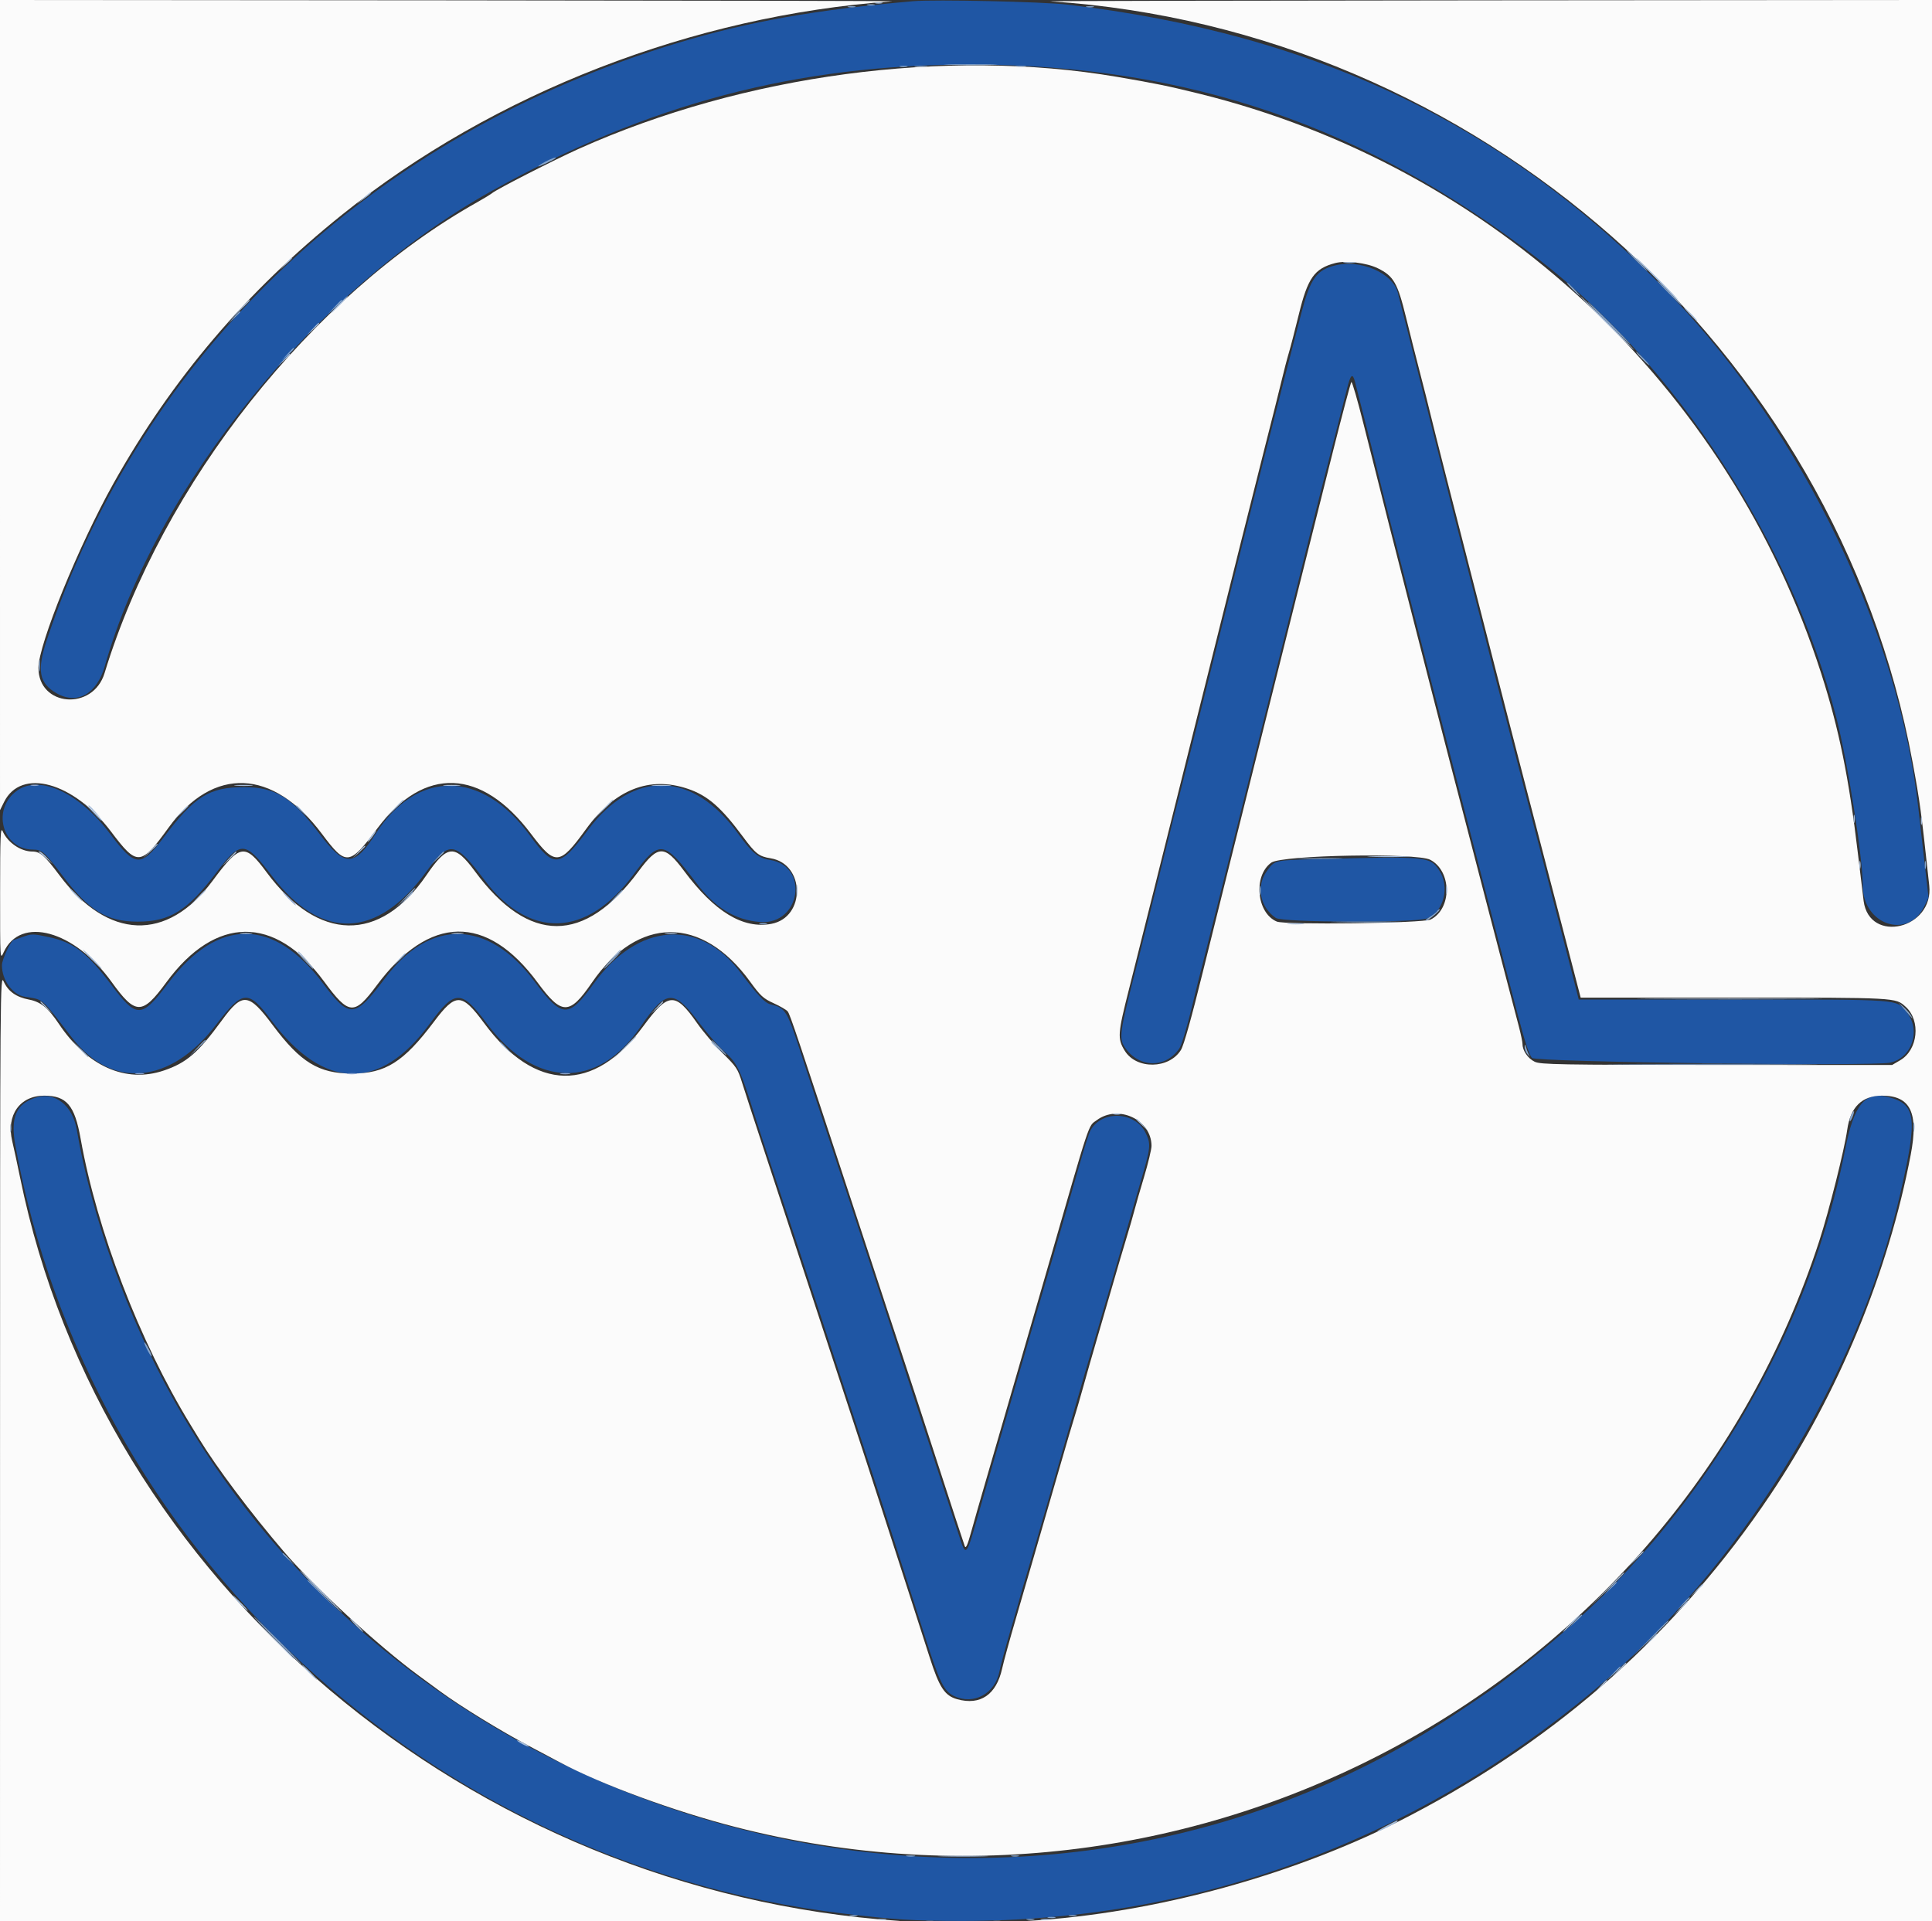 <svg id="svg" version="1.1" xmlns="http://www.w3.org/2000/svg" xmlns:xlink="http://www.w3.org/1999/xlink" width="400" height="397.76" viewBox="0, 0, 400,397.76"><rect x="0" y="0" width="400" height="397.76" fill="#333333" stroke="none"/><g id="svgg"><path id="path0" d="M189.055 0.248 C 168.917 2.006,155.079 4.453,140.498 8.836 C 77.090 27.894,29.611 72.768,9.718 132.438 C 7.585 138.839,8.068 141.482,11.753 143.569 C 16.013 145.982,20.065 143.678,21.702 137.910 C 32.306 100.557,65.428 59.848,101.692 39.598 C 134.109 21.495,164.930 13.355,200.995 13.370 C 245.806 13.389,283.105 26.187,318.624 53.731 C 347.245 75.926,370.768 112.136,380.159 148.458 C 382.541 157.670,385.635 177.320,385.675 183.483 C 385.726 191.466,394.966 194.586,398.350 187.763 L 399.287 185.874 398.432 178.409 C 397.961 174.304,397.399 169.357,397.182 167.415 C 393.129 131.099,373.373 89.921,346.459 61.695 C 312.671 26.260,272.948 7.042,220.896 0.948 C 215.801 0.351,193.492 -0.139,189.055 0.248 M276.423 54.957 C 272.580 55.909,271.299 57.700,269.473 64.677 C 264.983 81.828,259.349 104.057,251.314 136.318 C 247.716 150.766,244.519 163.483,244.210 164.577 C 243.900 165.672,242.280 172.119,240.610 178.905 C 238.940 185.692,236.405 195.811,234.977 201.393 C 231.810 213.772,231.644 215.024,232.915 216.906 C 235.789 221.160,241.370 221.248,244.178 217.082 C 244.633 216.407,245.749 212.729,246.712 208.734 C 247.659 204.806,248.684 200.697,248.990 199.602 C 249.434 198.013,267.502 125.723,272.217 106.667 C 272.840 104.149,274.459 97.791,275.814 92.537 C 277.168 87.284,278.539 81.911,278.858 80.599 C 279.608 77.521,280.042 77.121,280.534 79.054 C 280.750 79.903,281.772 83.910,282.805 87.960 C 283.838 92.010,284.909 96.308,285.186 97.512 C 285.463 98.716,286.706 103.642,287.948 108.458 C 289.190 113.274,291.168 120.975,292.343 125.572 C 295.294 137.115,297.794 146.843,299.505 153.433 C 300.301 156.498,301.642 161.692,302.485 164.975 C 304.011 170.921,310.041 194.083,314.183 209.910 C 315.717 215.771,316.606 218.475,317.196 219.064 C 318.042 219.911,387.442 220.825,391.276 220.040 C 395.860 219.101,397.790 213.275,394.743 209.577 C 392.483 206.836,394.263 206.965,358.868 206.965 L 326.865 206.965 325.419 201.294 C 324.624 198.174,323.274 192.935,322.419 189.652 C 321.563 186.368,320.053 180.547,319.063 176.716 C 318.073 172.886,315.352 162.408,313.017 153.433 C 310.683 144.458,308.355 135.413,307.845 133.333 C 307.334 131.254,306.084 126.328,305.067 122.388 C 302.100 110.898,300.082 102.949,294.763 81.791 C 292.012 70.846,289.585 61.264,289.371 60.498 C 288.245 56.472,281.669 53.658,276.423 54.957 M3.619 163.641 C -1.838 167.407,0.421 175.920,6.877 175.920 C 8.686 175.920,9.250 176.423,12.958 181.335 C 18.401 188.545,22.107 190.817,28.458 190.836 C 35.155 190.856,38.806 188.580,44.828 180.628 C 49.863 173.980,50.722 174.035,56.296 181.372 C 66.534 194.846,78.093 194.494,88.330 180.396 C 92.996 173.969,94.219 174.149,100.245 182.144 C 109.606 194.563,121.475 194.160,131.147 181.095 C 136.572 173.765,137.379 173.873,144.173 182.833 C 148.091 188.000,152.238 190.529,157.413 190.909 C 165.784 191.524,167.619 179.273,159.340 178.043 C 157.019 177.699,155.668 176.577,152.836 172.645 C 143.420 159.569,131.148 159.244,121.747 171.822 C 115.807 179.768,114.711 179.865,109.632 172.895 C 99.788 159.387,86.361 159.272,77.780 172.623 C 73.308 179.580,71.373 179.579,66.120 172.620 C 60.460 165.122,57.006 162.985,50.547 162.985 C 43.309 162.985,40.275 164.883,33.854 173.429 C 29.157 179.680,27.987 179.593,22.761 172.609 C 16.491 164.231,8.314 160.400,3.619 163.641 M272.637 177.895 C 263.725 178.129,263.944 178.076,262.262 180.398 C 260.019 183.495,260.872 187.865,264.151 190.075 C 265.561 191.025,292.984 191.109,295.431 190.170 C 298.919 188.832,300.240 183.610,297.956 180.189 C 296.048 177.331,295.591 177.290,272.637 177.895 M4.577 194.041 C 3.701 194.357,2.936 194.618,2.877 194.621 C 2.288 194.653,0.398 198.644,0.398 199.853 C 0.398 202.958,2.591 205.976,5.149 206.391 C 9.124 207.035,8.353 206.365,14.925 214.892 C 23.205 225.633,35.307 224.517,44.766 212.139 C 50.269 204.937,51.397 204.854,56.203 211.295 C 66.993 225.756,78.694 226.024,88.921 212.046 C 94.199 204.831,95.500 204.827,100.850 212.001 C 110.788 225.326,123.742 225.611,132.552 212.698 C 137.957 204.776,139.477 204.690,144.921 211.992 C 146.411 213.991,148.733 216.624,150.080 217.843 C 152.686 220.202,153.337 221.580,156.214 230.846 C 156.723 232.488,158.578 238.129,160.335 243.383 C 162.093 248.637,166.781 262.876,170.755 275.025 C 174.728 287.174,178.663 299.174,179.500 301.692 C 181.345 307.246,187.554 326.470,191.455 338.706 C 194.545 348.399,195.409 350.172,197.537 351.182 C 201.605 353.112,206.050 350.678,206.937 346.035 C 207.142 344.959,208.149 341.214,209.174 337.711 C 210.200 334.209,211.127 330.985,211.234 330.547 C 211.342 330.109,211.939 328.050,212.562 325.970 C 213.942 321.358,220.123 300.032,221.905 293.731 C 223.278 288.880,225.256 282.086,229.264 268.458 C 230.616 263.861,232.305 258.040,233.017 255.522 C 233.730 253.005,235.144 248.116,236.161 244.658 C 238.262 237.516,238.322 236.917,237.186 234.569 C 235.013 230.080,228.014 229.807,225.735 234.122 C 225.473 234.619,224.540 237.532,223.662 240.597 C 222.784 243.662,221.375 248.587,220.529 251.542 C 219.684 254.498,218.152 259.781,217.125 263.284 C 214.937 270.747,213.407 276.006,210.411 286.368 C 209.208 290.527,207.210 297.423,205.971 301.692 C 204.732 305.960,203.364 310.706,202.931 312.239 C 199.943 322.798,200.078 322.637,198.447 317.612 C 192.431 299.078,176.485 250.409,172.365 238.010 C 170.438 232.209,167.572 223.485,165.997 218.623 C 162.905 209.082,162.700 208.746,159.483 207.943 C 158.347 207.660,156.782 205.994,153.332 201.393 C 144.835 190.064,132.061 191.012,122.937 203.650 C 117.664 210.952,116.422 210.897,110.572 203.101 C 101.028 190.383,89.014 190.140,79.772 202.477 C 73.464 210.898,72.391 210.993,66.870 203.616 C 56.655 189.965,45.114 189.941,34.843 203.548 C 29.274 210.925,28.319 210.952,23.012 203.874 C 18.039 197.243,15.246 195.117,10.062 194.019 C 6.774 193.322,6.572 193.323,4.577 194.041 M7.479 227.247 C 3.312 228.551,2.115 231.340,3.190 237.239 C 18.398 320.658,88.476 385.742,174.328 396.180 C 185.030 397.481,189.231 397.746,199.204 397.749 C 247.469 397.764,292.289 381.429,329.839 350.137 C 360.299 324.753,384.574 285.491,393.384 247.363 C 397.116 231.208,396.769 228.558,390.731 227.109 C 386.092 225.996,383.820 228.815,382.052 237.876 C 376.734 265.125,363.947 292.270,345.708 315.025 C 342.554 318.959,341.983 319.622,337.318 324.745 C 330.193 332.572,321.529 340.272,310.050 348.978 C 309.070 349.722,301.035 355.125,298.706 356.607 C 210.145 412.959,87.055 381.564,35.804 289.552 C 26.414 272.696,18.933 251.791,15.897 233.928 C 15.041 228.893,11.415 226.015,7.479 227.247 " stroke="none" fill="#1f56a4" fill-rule="evenodd"></path><path id="path1" d="M0.000 83.881 L 0.001 167.761 0.843 166.059 C 4.376 158.921,15.241 161.922,22.973 172.172 C 28.429 179.406,29.100 179.359,34.926 171.335 C 44.163 158.614,56.501 159.118,66.630 172.631 C 71.679 179.368,72.286 179.305,78.192 171.442 C 87.835 158.604,99.681 159.050,109.925 172.636 C 114.962 179.317,115.837 179.245,121.315 171.704 C 127.308 163.454,134.434 160.632,142.436 163.339 C 146.498 164.713,149.304 167.158,153.826 173.261 C 156.446 176.798,157.122 177.325,159.535 177.714 C 166.703 178.868,166.847 189.947,159.710 191.288 C 153.836 192.391,147.947 188.818,141.608 180.306 C 137.594 174.915,136.251 174.930,132.204 180.410 C 121.035 195.532,109.485 195.532,98.327 180.410 C 94.148 174.747,92.634 174.867,88.292 181.210 C 78.648 195.300,65.889 195.071,55.200 180.618 C 50.705 174.540,49.704 174.698,44.008 182.386 C 34.598 195.086,22.349 194.644,12.320 181.242 C 9.279 177.179,8.298 176.318,6.704 176.318 C 4.306 176.318,1.610 174.483,0.564 172.139 C 0.106 171.113,0.030 172.904,0.024 184.876 C 0.017 198.797,0.018 198.805,0.761 197.168 C 4.212 189.569,15.412 192.642,23.085 203.293 C 28.064 210.205,29.431 210.221,34.419 203.424 C 44.625 189.519,56.944 189.435,67.079 203.200 C 72.250 210.223,73.333 210.308,77.978 204.056 C 88.883 189.378,100.793 189.170,111.324 203.473 C 116.299 210.231,117.905 210.233,122.532 203.487 C 132.060 189.597,145.310 189.507,155.305 203.264 C 157.447 206.213,158.035 206.751,160.164 207.720 C 161.497 208.325,162.808 209.089,163.077 209.417 C 163.575 210.023,164.888 213.936,178.079 254.129 C 182.174 266.607,186.132 278.607,186.873 280.796 C 187.614 282.985,190.747 292.567,193.835 302.090 C 196.922 311.612,199.584 319.745,199.749 320.163 C 199.968 320.720,200.324 319.921,201.077 317.178 C 201.643 315.118,202.945 310.567,203.972 307.065 C 204.998 303.562,206.793 297.383,207.960 293.333 C 209.128 289.284,210.920 283.104,211.943 279.602 C 212.966 276.100,215.200 268.398,216.907 262.488 C 225.954 231.165,225.243 233.301,227.063 231.948 C 231.544 228.617,238.408 231.840,238.408 237.276 C 238.408 237.980,237.706 240.897,236.848 243.756 C 235.990 246.616,235.084 249.761,234.835 250.746 C 234.586 251.731,233.862 254.239,233.226 256.318 C 232.591 258.398,231.325 262.697,230.414 265.871 C 229.502 269.045,228.046 274.060,227.178 277.015 C 226.309 279.970,225.002 284.537,224.272 287.164 C 223.542 289.791,222.683 292.746,222.363 293.731 C 222.043 294.716,220.778 299.015,219.552 303.284 C 218.326 307.552,216.850 312.657,216.272 314.627 C 215.695 316.597,214.633 320.269,213.914 322.786 C 213.195 325.303,211.582 330.856,210.330 335.124 C 209.079 339.393,207.800 344.043,207.490 345.459 C 206.295 350.896,202.980 353.173,198.191 351.842 C 195.587 351.119,194.476 349.425,192.448 343.085 C 191.433 339.910,189.731 334.627,188.666 331.343 C 187.601 328.060,184.995 320.000,182.875 313.433 C 180.755 306.866,177.721 297.552,176.133 292.736 C 174.546 287.920,170.603 275.920,167.373 266.070 C 164.142 256.219,159.932 243.413,158.016 237.612 C 156.100 231.811,154.118 225.721,153.612 224.080 C 152.768 221.344,152.438 220.845,149.654 218.109 C 147.984 216.468,145.569 213.626,144.288 211.795 C 139.791 205.366,138.363 205.452,133.206 212.460 C 122.962 226.385,110.799 226.152,100.217 211.828 C 95.590 205.566,94.372 205.534,89.852 211.550 C 83.571 219.911,79.807 222.289,72.855 222.289 C 66.010 222.289,62.218 219.971,56.478 212.279 C 51.461 205.557,50.205 205.433,45.966 211.237 C 41.055 217.963,38.605 220.083,33.921 221.661 C 25.995 224.331,18.064 220.792,12.151 211.946 C 9.983 208.703,8.412 207.428,6.025 206.976 C 3.348 206.468,1.698 205.292,0.758 203.223 C 0.033 201.627,0.017 203.705,0.009 299.801 L 0.000 398.010 94.030 397.940 C 145.746 397.902,187.254 397.816,186.269 397.749 C 97.181 391.698,21.219 327.477,4.150 243.781 C 3.615 241.154,2.886 237.779,2.531 236.281 C 1.258 230.907,4.099 226.866,9.150 226.866 C 13.788 226.866,15.466 228.855,16.702 235.821 C 20.064 254.767,28.906 277.797,39.393 294.925 C 39.594 295.254,40.408 296.587,41.201 297.887 C 44.841 303.854,51.928 313.285,58.818 321.332 C 64.934 328.475,78.387 340.849,86.567 346.856 C 88.318 348.142,90.378 349.654,91.144 350.217 C 95.391 353.334,103.573 358.358,109.652 361.579 C 112.060 362.855,114.925 364.377,116.020 364.962 C 124.502 369.489,139.526 375.017,152.239 378.288 C 247.949 402.913,346.551 349.589,376.672 256.915 C 378.687 250.717,381.863 238.074,382.448 233.925 C 383.111 229.215,385.509 226.866,389.652 226.866 C 395.539 226.866,397.255 230.392,395.599 239.084 C 390.949 263.480,380.619 288.506,366.529 309.510 C 347.601 337.727,322.908 359.739,292.139 375.824 C 268.666 388.094,239.313 396.200,212.736 397.750 C 211.642 397.814,253.328 397.899,305.373 397.938 L 400.000 398.010 400.000 199.005 L 400.000 0.000 307.761 0.072 C 257.030 0.111,216.418 0.203,217.512 0.275 C 305.514 6.104,380.108 71.949,395.981 157.811 C 397.521 166.141,397.744 167.799,399.428 183.349 C 400.403 192.347,387.045 195.516,385.847 186.571 C 385.752 185.857,385.217 181.423,384.658 176.716 C 382.793 160.990,380.739 150.906,377.079 139.502 C 357.932 79.846,309.143 34.381,248.159 19.367 C 241.757 17.790,239.063 17.240,231.244 15.909 C 195.827 9.884,154.044 15.471,119.861 30.803 C 114.755 33.094,102.933 39.134,101.891 39.986 C 101.562 40.254,100.219 41.076,98.905 41.813 C 64.540 61.085,33.612 100.144,21.646 139.384 C 19.247 147.251,7.960 146.347,7.960 138.289 C 7.960 133.449,16.302 112.939,23.493 100.100 C 35.644 78.404,50.978 60.379,70.846 44.435 C 102.252 19.232,143.462 3.242,184.677 0.268 C 185.662 0.197,144.512 0.108,93.234 0.070 L 0.000 0.000 0.000 83.881 M285.261 55.548 C 288.535 57.149,289.363 58.592,291.109 65.739 C 291.929 69.095,293.208 74.169,293.952 77.015 C 294.697 79.861,295.736 83.980,296.263 86.169 C 297.118 89.728,300.832 104.309,305.943 124.179 C 306.929 128.010,308.511 134.189,309.460 137.910 C 310.409 141.632,311.930 147.542,312.840 151.045 C 313.750 154.547,315.442 161.085,316.602 165.572 C 317.761 170.060,319.552 176.955,320.583 180.896 C 321.614 184.836,323.247 191.104,324.213 194.826 C 325.179 198.547,326.260 202.711,326.615 204.080 L 327.261 206.567 359.066 206.567 C 393.025 206.567,392.412 206.534,394.554 208.472 C 397.715 211.333,397.102 217.373,393.432 219.524 L 391.744 220.514 355.426 220.502 C 322.741 220.491,318.973 220.425,317.746 219.843 C 316.354 219.182,315.224 217.551,315.224 216.203 C 315.224 215.789,314.877 214.124,314.452 212.501 C 314.027 210.879,312.761 206.060,311.638 201.791 C 310.515 197.522,308.996 191.701,308.262 188.856 C 306.902 183.580,302.772 167.699,300.241 158.010 C 299.469 155.055,298.061 149.592,297.113 145.871 C 296.165 142.149,294.465 135.522,293.335 131.144 C 290.185 118.931,284.839 97.924,282.320 87.854 C 281.073 82.871,279.932 78.930,279.785 79.098 C 279.638 79.266,277.960 85.582,276.058 93.134 C 269.638 118.615,252.806 185.959,249.098 200.995 C 246.683 210.787,245.102 216.431,244.500 217.405 C 242.045 221.377,235.286 221.476,232.875 217.576 C 231.322 215.064,231.392 214.071,233.769 204.727 C 234.988 199.938,241.283 174.796,247.760 148.856 C 254.236 122.915,260.616 97.483,261.938 92.338 C 263.259 87.194,264.769 81.194,265.291 79.005 C 265.814 76.816,266.514 74.129,266.848 73.035 C 267.181 71.940,268.098 68.408,268.886 65.186 C 270.754 57.541,272.108 55.616,276.418 54.477 C 278.636 53.890,282.939 54.411,285.261 55.548 M296.125 178.026 C 300.581 180.382,300.640 188.133,296.221 190.388 C 294.693 191.167,266.095 191.553,264.347 190.818 C 260.147 189.052,259.430 181.312,263.215 178.612 C 265.423 177.037,293.317 176.541,296.125 178.026 " stroke="none" fill="#fbfbfb" fill-rule="evenodd"></path><path id="path2" d="M181.194 0.672 C 181.577 0.772,182.204 0.772,182.587 0.672 C 182.970 0.572,182.657 0.490,181.891 0.490 C 181.124 0.490,180.811 0.572,181.194 0.672 M189.552 13.817 C 190.154 13.909,191.139 13.909,191.741 13.817 C 192.343 13.726,191.851 13.652,190.647 13.652 C 189.443 13.652,188.950 13.726,189.552 13.817 M210.448 13.813 C 210.940 13.908,211.746 13.908,212.239 13.813 C 212.731 13.718,212.328 13.641,211.343 13.641 C 210.358 13.641,209.955 13.718,210.448 13.813 M75.209 41.024 L 73.831 42.246 75.323 41.176 C 76.642 40.229,77.072 39.801,76.701 39.801 C 76.638 39.801,75.967 40.351,75.209 41.024 M59.079 54.627 L 57.910 55.920 59.204 54.751 C 60.410 53.662,60.680 53.333,60.373 53.333 C 60.304 53.333,59.722 53.915,59.079 54.627 M342.886 57.711 C 345.286 60.119,347.340 62.090,347.449 62.090 C 347.559 62.090,345.684 60.119,343.284 57.711 C 340.883 55.303,338.829 53.333,338.720 53.333 C 338.611 53.333,340.485 55.303,342.886 57.711 M278.308 54.414 C 278.910 54.506,279.896 54.506,280.498 54.414 C 281.100 54.323,280.607 54.249,279.403 54.249 C 278.199 54.249,277.706 54.323,278.308 54.414 M70.050 63.085 C 69.083 64.070,68.382 64.876,68.491 64.876 C 68.600 64.876,69.481 64.070,70.448 63.085 C 71.415 62.100,72.116 61.294,72.007 61.294 C 71.897 61.294,71.017 62.100,70.050 63.085 M332.537 66.866 C 335.596 69.930,338.188 72.438,338.298 72.438 C 338.407 72.438,335.994 69.930,332.935 66.866 C 329.877 63.801,327.284 61.294,327.175 61.294 C 327.065 61.294,329.479 63.801,332.537 66.866 M49.340 64.378 L 47.164 66.667 49.453 64.491 C 51.579 62.470,51.924 62.090,51.628 62.090 C 51.566 62.090,50.536 63.119,49.340 64.378 M349.851 65.075 C 350.593 65.841,351.290 66.468,351.400 66.468 C 351.509 66.468,350.991 65.841,350.249 65.075 C 349.506 64.308,348.809 63.682,348.700 63.682 C 348.590 63.682,349.108 64.308,349.851 65.075 M64.652 68.159 L 63.483 69.453 64.776 68.284 C 65.982 67.194,66.253 66.866,65.945 66.866 C 65.877 66.866,65.295 67.448,64.652 68.159 M58.681 74.527 L 57.512 75.821 58.806 74.652 C 60.012 73.562,60.282 73.234,59.975 73.234 C 59.906 73.234,59.324 73.816,58.681 74.527 M48.866 162.680 C 49.802 162.764,51.235 162.763,52.050 162.677 C 52.865 162.592,52.100 162.523,50.348 162.525 C 48.597 162.526,47.930 162.596,48.866 162.680 M92.040 162.678 C 92.861 162.764,94.204 162.764,95.025 162.678 C 95.846 162.592,95.174 162.522,93.532 162.522 C 91.891 162.522,91.219 162.592,92.040 162.678 M135.224 162.679 C 136.154 162.763,137.677 162.763,138.607 162.679 C 139.537 162.596,138.776 162.527,136.915 162.527 C 135.055 162.527,134.294 162.596,135.224 162.679 M81.378 167.662 L 79.403 169.751 81.493 167.776 C 82.642 166.690,83.582 165.750,83.582 165.687 C 83.582 165.390,83.213 165.720,81.378 167.662 M124.564 167.861 L 122.388 170.149 124.677 167.974 C 126.803 165.953,127.147 165.572,126.852 165.572 C 126.790 165.572,125.760 166.602,124.564 167.861 M18.308 166.891 C 18.308 166.959,18.891 167.541,19.602 168.184 L 20.896 169.353 19.727 168.060 C 18.637 166.854,18.308 166.583,18.308 166.891 M37.392 168.259 L 36.020 169.751 37.512 168.380 C 38.333 167.625,39.005 166.954,39.005 166.887 C 39.005 166.583,38.668 166.869,37.392 168.259 M383.774 169.552 C 383.774 170.318,383.856 170.632,383.956 170.249 C 384.056 169.866,384.056 169.239,383.956 168.856 C 383.856 168.473,383.774 168.786,383.774 169.552 M397.704 169.950 C 397.704 170.716,397.786 171.030,397.886 170.647 C 397.986 170.264,397.986 169.637,397.886 169.254 C 397.786 168.871,397.704 169.184,397.704 169.950 M76.816 173.134 C 76.348 173.791,76.055 174.328,76.165 174.328 C 76.274 174.328,76.746 173.791,77.214 173.134 C 77.682 172.478,77.975 171.940,77.865 171.940 C 77.756 171.940,77.284 172.478,76.816 173.134 M31.023 176.219 L 29.652 177.711 31.144 176.340 C 31.965 175.585,32.637 174.914,32.637 174.847 C 32.637 174.543,32.300 174.830,31.023 176.219 M74.204 176.418 L 73.035 177.711 74.328 176.542 C 75.040 175.900,75.622 175.317,75.622 175.249 C 75.622 174.941,75.293 175.212,74.204 176.418 M7.995 176.418 C 8.088 176.473,8.789 177.055,9.554 177.711 L 10.945 178.905 9.776 177.612 C 9.133 176.900,8.432 176.318,8.217 176.318 C 8.003 176.318,7.903 176.363,7.995 176.418 M47.342 177.811 L 45.970 179.303 47.463 177.932 C 48.284 177.177,48.955 176.506,48.955 176.439 C 48.955 176.135,48.618 176.422,47.342 177.811 M283.860 177.410 C 285.765 177.483,288.989 177.484,291.025 177.411 C 293.061 177.339,291.502 177.279,287.562 177.279 C 283.622 177.278,281.956 177.338,283.860 177.410 M384.968 179.104 C 384.968 179.871,385.050 180.184,385.150 179.801 C 385.250 179.418,385.250 178.791,385.150 178.408 C 385.050 178.025,384.968 178.338,384.968 179.104 M164.890 184.478 C 164.893 185.572,164.970 185.973,165.062 185.368 C 165.153 184.763,165.151 183.867,165.056 183.378 C 164.962 182.888,164.887 183.383,164.890 184.478 M299.396 184.279 C 299.396 185.045,299.478 185.358,299.578 184.975 C 299.678 184.592,299.678 183.965,299.578 183.582 C 299.478 183.199,299.396 183.512,299.396 184.279 M15.522 185.274 C 16.265 186.040,16.962 186.667,17.072 186.667 C 17.181 186.667,16.663 186.040,15.920 185.274 C 15.178 184.507,14.481 183.881,14.371 183.881 C 14.262 183.881,14.780 184.507,15.522 185.274 M40.777 185.970 L 39.204 187.662 40.896 186.088 C 41.826 185.223,42.587 184.462,42.587 184.397 C 42.587 184.096,42.240 184.397,40.777 185.970 M83.959 186.169 L 82.587 187.662 84.080 186.290 C 85.469 185.013,85.755 184.677,85.451 184.677 C 85.385 184.677,84.713 185.348,83.959 186.169 M266.766 191.335 C 267.587 191.421,268.930 191.421,269.751 191.335 C 270.572 191.249,269.900 191.179,268.259 191.179 C 266.617 191.179,265.945 191.249,266.766 191.335 M49.851 193.320 C 50.453 193.411,51.438 193.411,52.040 193.320 C 52.642 193.229,52.149 193.154,50.945 193.154 C 49.741 193.154,49.249 193.229,49.851 193.320 M93.632 193.320 C 94.234 193.411,95.219 193.411,95.821 193.320 C 96.423 193.229,95.930 193.154,94.726 193.154 C 93.522 193.154,93.030 193.229,93.632 193.320 M137.811 193.320 C 138.413 193.411,139.398 193.411,140.000 193.320 C 140.602 193.229,140.109 193.154,138.905 193.154 C 137.701 193.154,137.209 193.229,137.811 193.320 M18.905 198.607 C 19.984 199.701,20.955 200.597,21.065 200.597 C 21.174 200.597,20.382 199.701,19.303 198.607 C 18.225 197.512,17.254 196.617,17.144 196.617 C 17.035 196.617,17.827 197.512,18.905 198.607 M126.747 198.308 L 125.174 200.000 126.866 198.427 C 128.439 196.964,128.740 196.617,128.439 196.617 C 128.374 196.617,127.613 197.378,126.747 198.308 M61.692 197.139 C 61.692 197.208,62.274 197.790,62.985 198.433 L 64.279 199.602 63.110 198.308 C 62.020 197.103,61.692 196.832,61.692 197.139 M342.617 206.866 C 351.225 206.925,365.195 206.925,373.661 206.866 C 382.128 206.806,375.085 206.757,358.010 206.757 C 340.935 206.757,334.008 206.806,342.617 206.866 M8.358 207.488 C 8.358 207.556,8.940 208.138,9.652 208.781 L 10.945 209.950 9.776 208.657 C 8.687 207.451,8.358 207.180,8.358 207.488 M135.895 208.657 L 134.726 209.950 136.020 208.781 C 137.226 207.692,137.496 207.363,137.189 207.363 C 137.120 207.363,136.538 207.945,135.895 208.657 M129.142 217.015 L 126.766 219.502 129.254 217.127 C 131.564 214.920,131.923 214.527,131.629 214.527 C 131.568 214.527,130.448 215.647,129.142 217.015 M16.302 217.015 C 17.278 218.055,18.128 218.905,18.192 218.905 C 18.491 218.905,18.175 218.548,16.418 216.899 L 14.527 215.124 16.302 217.015 M147.264 215.846 C 147.264 215.914,147.846 216.497,148.557 217.139 L 149.851 218.308 148.682 217.015 C 147.592 215.809,147.264 215.538,147.264 215.846 M230.547 230.722 C 230.930 230.822,231.557 230.822,231.940 230.722 C 232.323 230.622,232.010 230.540,231.244 230.540 C 230.478 230.540,230.164 230.622,230.547 230.722 M235.224 231.766 C 235.224 231.835,235.806 232.417,236.517 233.060 L 237.811 234.229 236.642 232.935 C 235.552 231.730,235.224 231.459,235.224 231.766 M2.082 233.632 C 2.082 234.398,2.164 234.711,2.264 234.328 C 2.365 233.945,2.365 233.318,2.264 232.935 C 2.164 232.552,2.082 232.866,2.082 233.632 M338.489 322.886 L 336.915 324.577 338.607 323.004 C 339.537 322.138,340.299 321.377,340.299 321.312 C 340.299 321.011,339.952 321.312,338.489 322.886 M66.269 329.552 C 68.669 331.960,70.723 333.930,70.832 333.930 C 70.942 333.930,69.067 331.960,66.667 329.552 C 64.266 327.144,62.213 325.174,62.103 325.174 C 61.994 325.174,63.868 327.144,66.269 329.552 M332.728 329.055 L 329.353 332.537 332.836 329.163 C 336.070 326.029,336.500 325.572,336.210 325.572 C 336.151 325.572,334.583 327.139,332.728 329.055 M351.219 329.254 L 350.050 330.547 351.343 329.378 C 352.055 328.735,352.637 328.153,352.637 328.085 C 352.637 327.777,352.308 328.048,351.219 329.254 M49.552 331.940 C 50.407 332.816,51.196 333.532,51.306 333.532 C 51.415 333.532,50.805 332.816,49.950 331.940 C 49.095 331.065,48.306 330.348,48.197 330.348 C 48.087 330.348,48.697 331.065,49.552 331.940 M347.839 333.035 L 346.468 334.527 347.960 333.156 C 349.349 331.879,349.636 331.542,349.332 331.542 C 349.265 331.542,348.594 332.214,347.839 333.035 M325.174 336.119 C 324.207 337.104,323.506 337.910,323.615 337.910 C 323.725 337.910,324.605 337.104,325.572 336.119 C 326.539 335.134,327.240 334.328,327.131 334.328 C 327.021 334.328,326.141 335.134,325.174 336.119 M56.510 339.204 C 58.805 341.557,60.730 343.483,60.789 343.483 C 61.076 343.483,60.591 342.972,56.617 339.097 L 52.338 334.925 56.510 339.204 M73.632 336.517 C 74.374 337.284,75.072 337.910,75.181 337.910 C 75.290 337.910,74.772 337.284,74.030 336.517 C 73.287 335.751,72.590 335.124,72.481 335.124 C 72.371 335.124,72.889 335.751,73.632 336.517 M341.471 339.801 L 340.100 341.294 341.592 339.922 C 342.981 338.645,343.268 338.308,342.964 338.308 C 342.897 338.308,342.225 338.980,341.471 339.801 M335.103 345.771 L 333.731 347.264 335.224 345.892 C 336.613 344.615,336.899 344.279,336.595 344.279 C 336.529 344.279,335.857 344.950,335.103 345.771 M63.881 346.269 C 64.736 347.144,65.525 347.861,65.634 347.861 C 65.744 347.861,65.134 347.144,64.279 346.269 C 63.424 345.393,62.634 344.677,62.525 344.677 C 62.416 344.677,63.026 345.393,63.881 346.269 M331.318 349.154 L 330.149 350.448 331.443 349.279 C 332.154 348.636,332.736 348.054,332.736 347.985 C 332.736 347.678,332.408 347.948,331.318 349.154 M107.065 360.378 C 107.065 360.487,107.602 360.854,108.259 361.194 C 108.915 361.534,109.453 361.722,109.453 361.612 C 109.453 361.503,108.915 361.136,108.259 360.796 C 107.602 360.456,107.065 360.268,107.065 360.378 M286.965 378.109 C 285.761 378.746,284.916 379.274,285.088 379.285 C 285.511 379.310,289.353 377.349,289.353 377.108 C 289.353 376.842,289.408 376.819,286.965 378.109 M195.124 384.377 C 197.478 384.447,201.328 384.447,203.682 384.377 C 206.035 384.306,204.109 384.249,199.403 384.249 C 194.697 384.249,192.771 384.306,195.124 384.377 M181.990 397.488 C 182.373 397.588,183.000 397.588,183.383 397.488 C 183.766 397.388,183.453 397.306,182.687 397.306 C 181.920 397.306,181.607 397.388,181.990 397.488 M215.627 397.495 C 216.122 397.591,216.838 397.587,217.219 397.487 C 217.599 397.388,217.194 397.310,216.318 397.314 C 215.443 397.319,215.131 397.400,215.627 397.495 " stroke="none" fill="#a5bcda" fill-rule="evenodd"></path><path id="path3" d="M179.602 1.070 C 179.985 1.170,180.612 1.170,180.995 1.070 C 181.378 0.970,181.065 0.888,180.299 0.888 C 179.532 0.888,179.219 0.970,179.602 1.070 M175.622 1.468 C 176.005 1.568,176.632 1.568,177.015 1.468 C 177.398 1.368,177.085 1.286,176.318 1.286 C 175.552 1.286,175.239 1.368,175.622 1.468 M224.975 1.468 C 225.358 1.568,225.985 1.568,226.368 1.468 C 226.751 1.368,226.438 1.286,225.672 1.286 C 224.905 1.286,224.592 1.368,224.975 1.468 M196.517 13.431 C 198.980 13.501,203.010 13.501,205.473 13.431 C 207.935 13.362,205.920 13.304,200.995 13.304 C 196.070 13.304,194.055 13.362,196.517 13.431 M186.368 13.807 C 186.751 13.907,187.378 13.907,187.761 13.807 C 188.144 13.707,187.831 13.625,187.065 13.625 C 186.299 13.625,185.985 13.707,186.368 13.807 M112.935 33.460 C 112.114 33.893,111.443 34.337,111.443 34.445 C 111.443 34.623,114.587 33.154,114.992 32.787 C 115.450 32.372,114.254 32.764,112.935 33.460 M338.706 53.930 C 339.895 55.134,340.958 56.119,341.067 56.119 C 341.177 56.119,340.294 55.134,339.104 53.930 C 337.915 52.726,336.853 51.741,336.744 51.741 C 336.634 51.741,337.517 52.726,338.706 53.930 M345.473 60.697 C 346.883 62.119,348.126 63.284,348.236 63.284 C 348.345 63.284,347.281 62.119,345.871 60.697 C 344.460 59.274,343.217 58.109,343.108 58.109 C 342.998 58.109,344.062 59.274,345.473 60.697 M325.572 59.900 C 326.315 60.667,327.012 61.294,327.121 61.294 C 327.231 61.294,326.713 60.667,325.970 59.900 C 325.228 59.134,324.530 58.507,324.421 58.507 C 324.312 58.507,324.830 59.134,325.572 59.900 M69.232 63.582 L 67.861 65.075 69.353 63.703 C 70.742 62.426,71.029 62.090,70.725 62.090 C 70.658 62.090,69.987 62.761,69.232 63.582 M332.935 66.866 C 335.336 69.274,337.389 71.244,337.499 71.244 C 337.608 71.244,335.734 69.274,333.333 66.866 C 330.933 64.458,328.879 62.488,328.770 62.488 C 328.660 62.488,330.535 64.458,332.935 66.866 M48.333 65.771 L 47.164 67.065 48.458 65.896 C 49.169 65.253,49.751 64.671,49.751 64.602 C 49.751 64.295,49.423 64.565,48.333 65.771 M59.477 73.333 L 58.308 74.627 59.602 73.458 C 60.808 72.368,61.078 72.040,60.771 72.040 C 60.702 72.040,60.120 72.622,59.477 73.333 M339.900 74.229 C 340.643 74.995,341.340 75.622,341.450 75.622 C 341.559 75.622,341.041 74.995,340.299 74.229 C 339.556 73.463,338.859 72.836,338.749 72.836 C 338.640 72.836,339.158 73.463,339.900 74.229 M8.074 137.910 C 8.077 139.005,8.154 139.405,8.246 138.800 C 8.337 138.195,8.335 137.300,8.240 136.810 C 8.146 136.321,8.071 136.816,8.074 137.910 M19.088 168.060 C 20.737 169.817,21.095 170.133,21.095 169.834 C 21.095 169.770,20.244 168.919,19.204 167.944 L 17.313 166.169 19.088 168.060 M61.294 166.891 C 61.294 166.959,61.876 167.541,62.587 168.184 L 63.881 169.353 62.712 168.060 C 61.622 166.854,61.294 166.583,61.294 166.891 M90.522 177.612 L 89.353 178.905 90.647 177.736 C 91.358 177.094,91.940 176.511,91.940 176.443 C 91.940 176.135,91.612 176.406,90.522 177.612 M269.573 177.809 C 271.719 177.881,275.122 177.881,277.135 177.809 C 279.149 177.737,277.393 177.678,273.234 177.678 C 269.075 177.679,267.427 177.738,269.573 177.809 M398.500 179.104 C 398.500 179.871,398.582 180.184,398.682 179.801 C 398.782 179.418,398.782 178.791,398.682 178.408 C 398.582 178.025,398.500 178.338,398.500 179.104 M260.797 184.478 C 260.801 185.353,260.883 185.665,260.978 185.169 C 261.073 184.674,261.070 183.958,260.970 183.577 C 260.870 183.197,260.792 183.602,260.797 184.478 M83.766 185.970 L 81.791 188.060 83.881 186.085 C 85.030 184.998,85.970 184.058,85.970 183.995 C 85.970 183.698,85.601 184.028,83.766 185.970 M127.145 185.970 L 125.572 187.662 127.264 186.088 C 128.837 184.625,129.138 184.279,128.837 184.279 C 128.772 184.279,128.011 185.040,127.145 185.970 M297.493 188.689 C 297.346 188.926,296.664 189.462,295.976 189.882 C 295.289 190.301,294.947 190.644,295.218 190.645 C 295.727 190.647,298.520 188.291,298.033 188.270 C 297.882 188.264,297.639 188.452,297.493 188.689 M276.940 190.945 C 280.292 191.011,285.665 191.011,288.880 190.944 C 292.096 190.877,289.353 190.823,282.786 190.823 C 276.219 190.823,273.588 190.878,276.940 190.945 M157.313 191.319 C 157.697 191.419,158.323 191.419,158.706 191.319 C 159.090 191.219,158.776 191.137,158.010 191.137 C 157.244 191.137,156.930 191.219,157.313 191.319 M62.869 198.706 C 63.845 199.746,64.696 200.597,64.759 200.597 C 65.058 200.597,64.742 200.240,62.985 198.590 L 61.095 196.816 62.869 198.706 M126.567 198.806 C 125.600 199.791,124.899 200.597,125.008 200.597 C 125.118 200.597,125.998 199.791,126.965 198.806 C 127.932 197.821,128.633 197.015,128.524 197.015 C 128.414 197.015,127.534 197.821,126.567 198.806 M82.562 198.706 L 81.393 200.000 82.687 198.831 C 83.398 198.188,83.980 197.606,83.980 197.537 C 83.980 197.230,83.652 197.501,82.562 198.706 M394.226 208.957 C 396.113 211.162,396.139 211.186,395.707 210.348 C 395.482 209.910,394.788 209.105,394.166 208.559 L 393.035 207.565 394.226 208.957 M40.777 217.015 L 39.204 218.706 40.896 217.133 C 41.826 216.268,42.587 215.507,42.587 215.442 C 42.587 215.140,42.240 215.442,40.777 217.015 M148.657 216.915 C 149.512 217.791,150.301 218.507,150.410 218.507 C 150.520 218.507,149.910 217.791,149.055 216.915 C 148.200 216.040,147.411 215.323,147.301 215.323 C 147.192 215.323,147.802 216.040,148.657 216.915 M103.483 215.846 C 103.483 215.914,104.065 216.497,104.776 217.139 L 106.070 218.308 104.901 217.015 C 103.811 215.809,103.483 215.538,103.483 215.846 M315.656 216.772 C 315.637 217.240,315.935 217.965,316.318 218.383 C 316.701 218.800,316.868 218.921,316.689 218.651 C 316.509 218.381,316.211 217.656,316.026 217.040 C 315.754 216.132,315.684 216.081,315.656 216.772 M336.846 220.398 C 346.658 220.457,362.599 220.457,372.269 220.398 C 381.939 220.339,373.910 220.290,354.428 220.290 C 334.945 220.290,327.033 220.339,336.846 220.398 M383.272 230.868 C 383.031 231.318,382.893 231.863,382.965 232.079 C 383.037 232.295,383.302 231.927,383.553 231.261 C 384.076 229.876,383.920 229.657,383.272 230.868 M396.120 233.433 C 396.125 234.308,396.206 234.620,396.301 234.125 C 396.397 233.630,396.393 232.913,396.293 232.533 C 396.194 232.152,396.116 232.557,396.120 233.433 M29.884 278.010 C 29.884 278.229,30.227 279.035,30.647 279.801 C 31.066 280.567,31.409 281.015,31.409 280.796 C 31.409 280.577,31.066 279.771,30.647 279.005 C 30.227 278.239,29.884 277.791,29.884 278.010 M58.507 321.717 C 58.507 321.785,59.090 322.367,59.801 323.010 L 61.095 324.179 59.926 322.886 C 58.836 321.680,58.507 321.409,58.507 321.717 M63.682 327.274 C 63.682 327.334,65.070 328.722,66.766 330.358 L 69.851 333.333 66.876 330.249 C 64.112 327.384,63.682 326.983,63.682 327.274 M333.308 328.856 L 332.139 330.149 333.433 328.980 C 334.144 328.337,334.726 327.755,334.726 327.687 C 334.726 327.379,334.398 327.650,333.308 328.856 M348.433 332.040 L 347.264 333.333 348.557 332.164 C 349.269 331.521,349.851 330.939,349.851 330.871 C 349.851 330.563,349.522 330.834,348.433 332.040 M326.144 335.622 L 324.975 336.915 326.269 335.746 C 326.980 335.103,327.562 334.521,327.562 334.453 C 327.562 334.145,327.234 334.416,326.144 335.622 M57.313 339.701 C 60.043 342.438,62.366 344.677,62.476 344.677 C 62.585 344.677,60.441 342.438,57.711 339.701 C 54.982 336.965,52.659 334.726,52.549 334.726 C 52.440 334.726,54.584 336.965,57.313 339.701 M341.485 339.403 L 337.711 343.284 341.592 339.510 C 343.726 337.435,345.473 335.689,345.473 335.630 C 345.473 335.341,344.989 335.799,341.485 339.403 M333.909 346.567 L 332.537 348.060 334.030 346.688 C 335.419 345.411,335.705 345.075,335.401 345.075 C 335.335 345.075,334.663 345.746,333.909 346.567 M187.766 384.361 C 188.261 384.456,188.977 384.453,189.358 384.353 C 189.738 384.253,189.333 384.176,188.458 384.180 C 187.582 384.184,187.271 384.266,187.766 384.361 M209.453 384.354 C 209.836 384.454,210.463 384.454,210.846 384.354 C 211.229 384.254,210.915 384.172,210.149 384.172 C 209.383 384.172,209.070 384.254,209.453 384.354 M176.020 396.692 C 176.403 396.792,177.030 396.792,177.413 396.692 C 177.796 396.592,177.483 396.510,176.716 396.510 C 175.950 396.510,175.637 396.592,176.020 396.692 M221.393 396.692 C 221.776 396.792,222.403 396.792,222.786 396.692 C 223.169 396.592,222.856 396.510,222.090 396.510 C 221.323 396.510,221.010 396.592,221.393 396.692 M217.015 397.090 C 217.398 397.190,218.025 397.190,218.408 397.090 C 218.791 396.990,218.478 396.908,217.711 396.908 C 216.945 396.908,216.632 396.990,217.015 397.090 M212.637 397.488 C 213.020 397.588,213.647 397.588,214.030 397.488 C 214.413 397.388,214.100 397.306,213.333 397.306 C 212.567 397.306,212.254 397.388,212.637 397.488 M191.746 397.893 C 192.241 397.989,192.957 397.985,193.338 397.885 C 193.719 397.786,193.313 397.708,192.438 397.712 C 191.562 397.717,191.251 397.798,191.746 397.893 M205.676 397.893 C 206.171 397.989,206.888 397.985,207.268 397.885 C 207.649 397.786,207.244 397.708,206.368 397.712 C 205.493 397.717,205.181 397.798,205.676 397.893 " stroke="none" fill="#84a4cc" fill-rule="evenodd"></path><path id="path4" d="M6.468 162.662 C 6.851 162.763,7.478 162.763,7.861 162.662 C 8.244 162.562,7.930 162.480,7.164 162.480 C 6.398 162.480,6.085 162.562,6.468 162.662 M59.701 186.070 C 60.444 186.836,61.141 187.463,61.251 187.463 C 61.360 187.463,60.842 186.836,60.100 186.070 C 59.357 185.303,58.660 184.677,58.550 184.677 C 58.441 184.677,58.959 185.303,59.701 186.070 M28.164 222.371 C 28.659 222.466,29.375 222.463,29.756 222.363 C 30.136 222.263,29.731 222.186,28.856 222.190 C 27.980 222.194,27.669 222.276,28.164 222.371 M71.940 222.370 C 72.433 222.465,73.239 222.465,73.731 222.370 C 74.224 222.276,73.821 222.198,72.836 222.198 C 71.851 222.198,71.448 222.276,71.940 222.370 M116.119 222.370 C 116.612 222.465,117.418 222.465,117.910 222.370 C 118.403 222.276,118.000 222.198,117.015 222.198 C 116.030 222.198,115.627 222.276,116.119 222.370 " stroke="none" fill="#8ca4cd" fill-rule="evenodd"></path></g></svg>